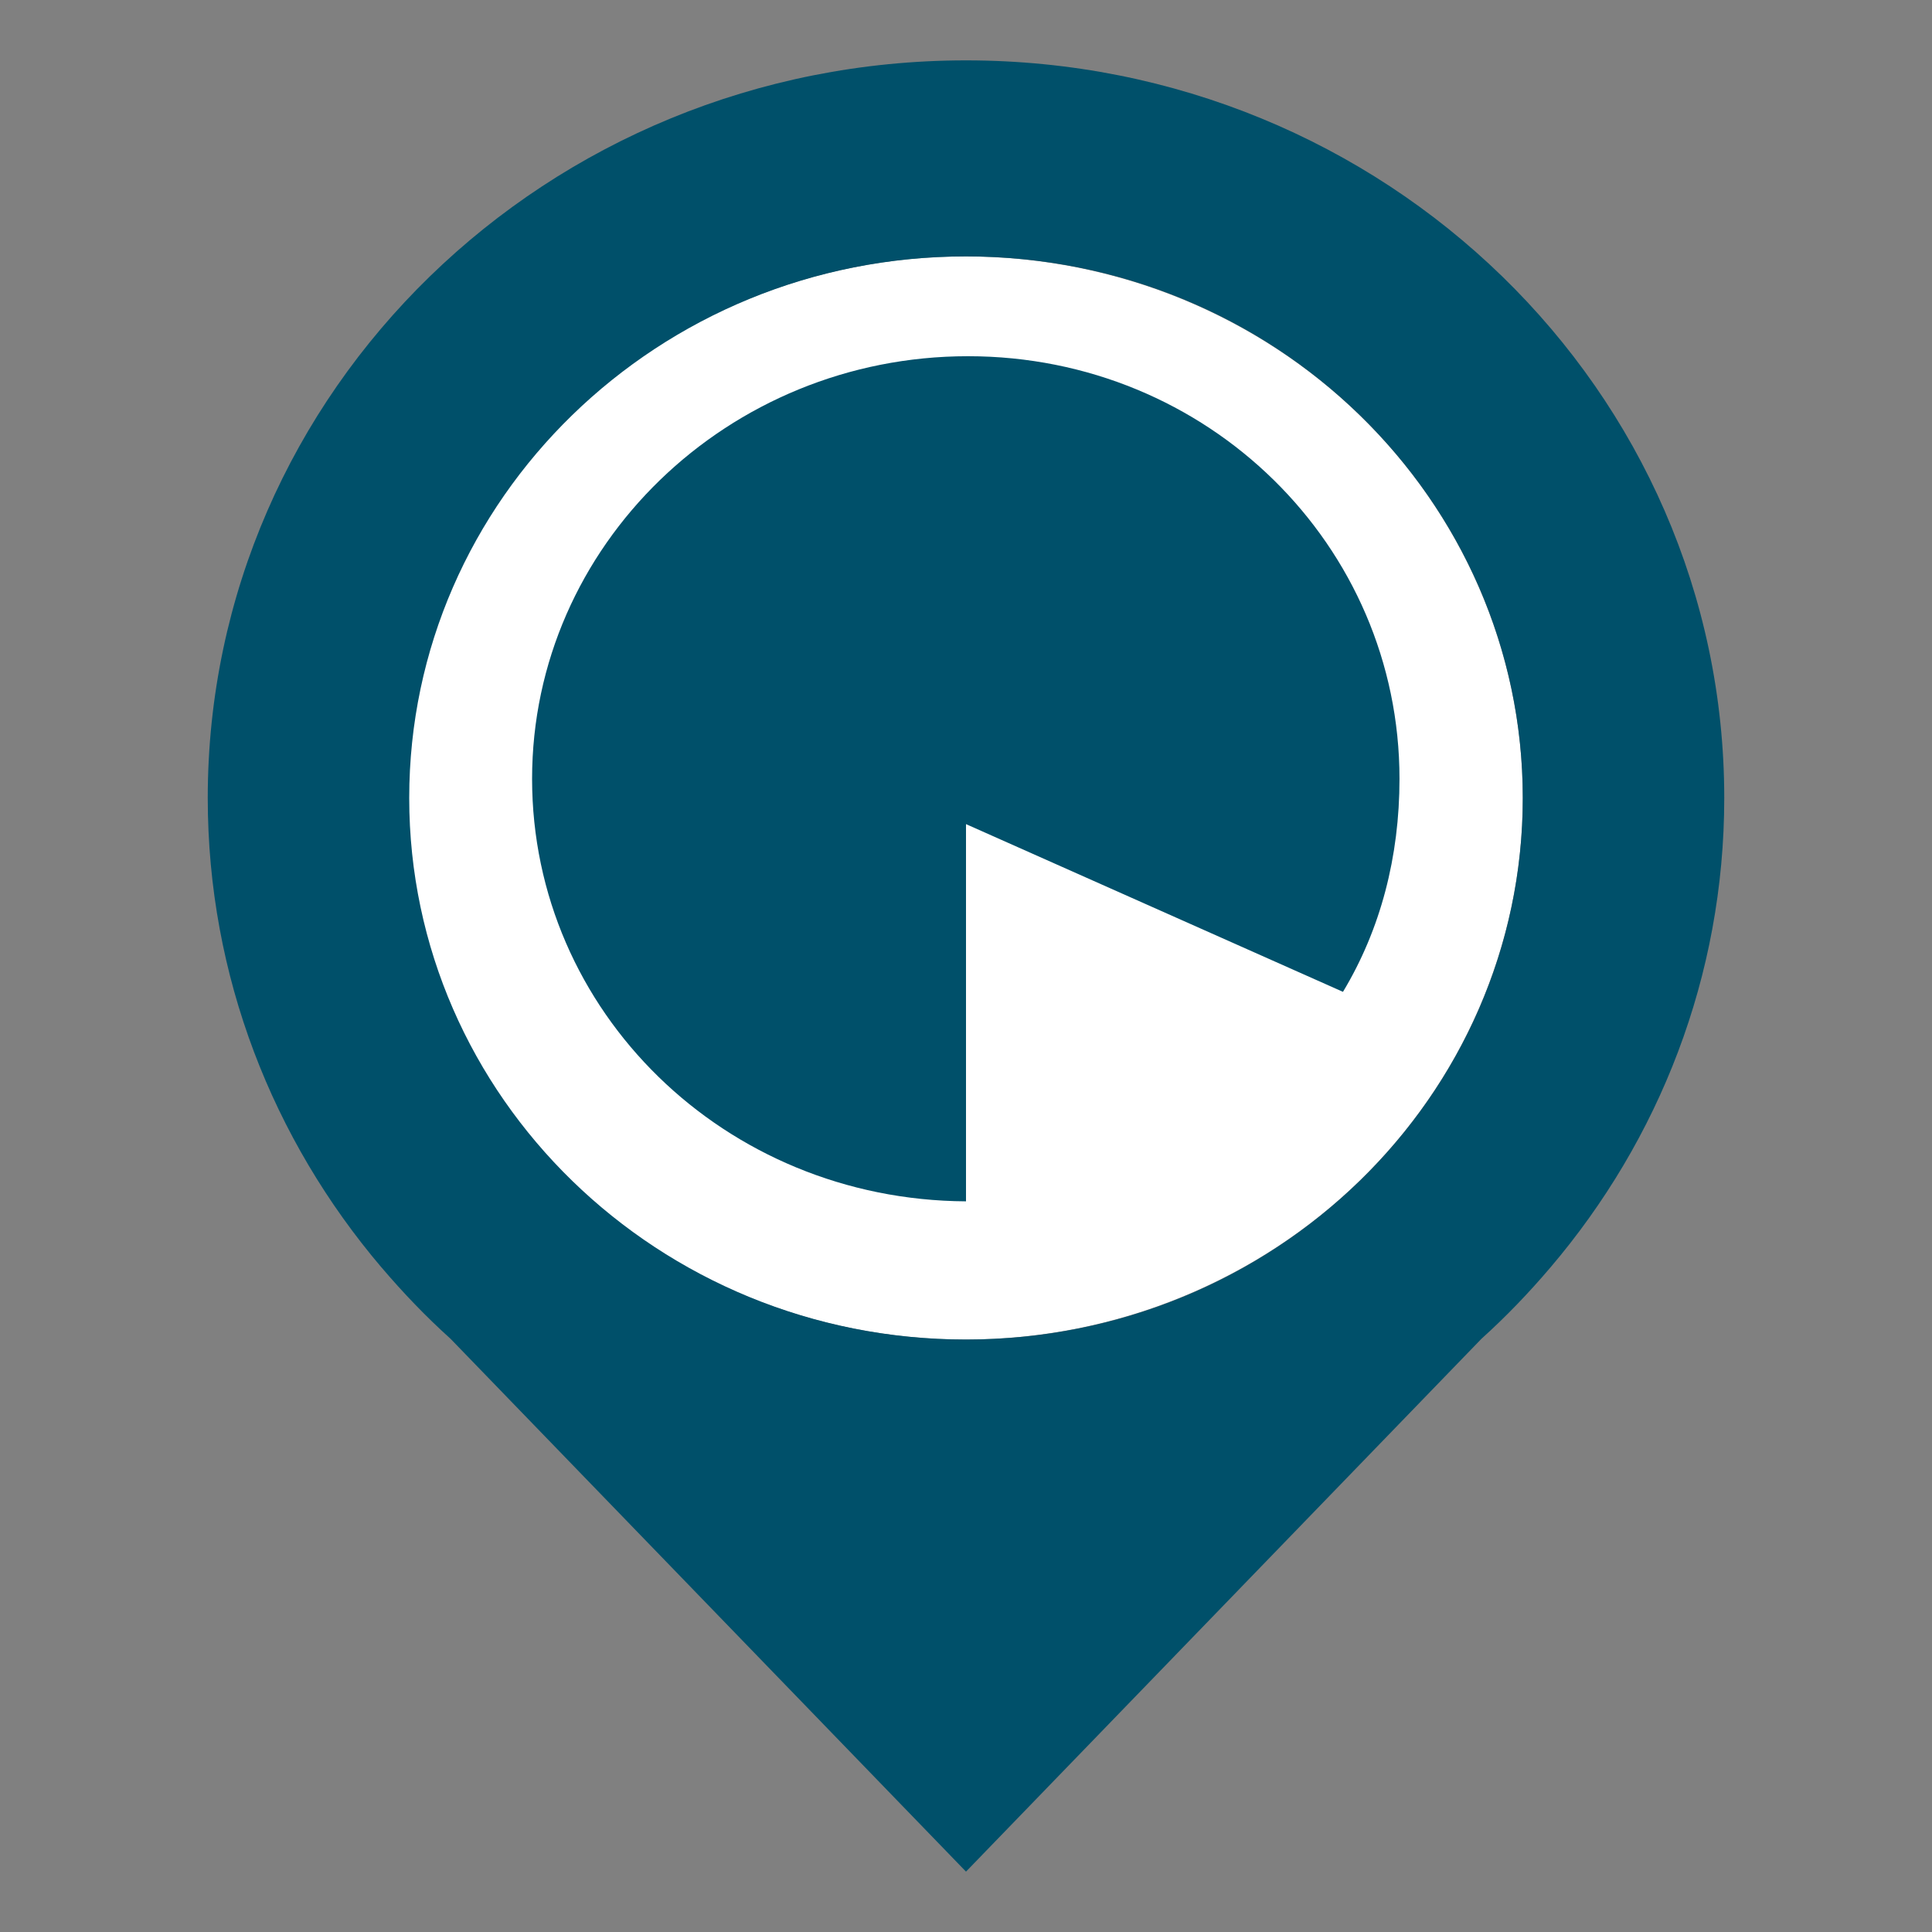 <?xml version="1.0" encoding="utf-8"?>
<!-- Generator: Adobe Illustrator 17.0.0, SVG Export Plug-In . SVG Version: 6.00 Build 0)  -->
<!DOCTYPE svg PUBLIC "-//W3C//DTD SVG 1.1//EN" "http://www.w3.org/Graphics/SVG/1.1/DTD/svg11.dtd">
<svg version="1.1" id="Layer_1" xmlns="http://www.w3.org/2000/svg" xmlns:xlink="http://www.w3.org/1999/xlink" x="0px" y="0px"
	 width="32px" height="32px" viewBox="0 0 32 32" enable-background="new 0 0 32 32" xml:space="preserve">
<rect x="0" y="0" width="32" height="32" fill="#808080" stroke="none"/>
<ellipse fill="#FFFFFF" cx="15.986" cy="13.217" rx="9.236" ry="8.97"/>
<path fill="#00506A" d="M16,19.898c-4-0.022-7.187-3.146-7.187-6.998c0-3.866,3.245-7,7.22-7s7.147,3.134,7.147,7
	c0,1.288-0.312,2.491-0.936,3.528L16,13.65V19.898z M25.681,20.992c1.797-2.112,2.878-4.82,2.878-7.775C28.559,6.469,22.938,1,16,1
	C9.064,1,3.441,6.47,3.441,13.217c0,2.954,1.081,5.662,2.877,7.775l0,0l0.004,0.004c0.354,0.416,0.733,0.812,1.141,1.179L16,31
	l8.537-8.825c0.407-0.367,0.788-0.764,1.142-1.181L25.681,20.992L25.681,20.992z M6.778,13.217c0-4.953,4.128-8.97,9.222-8.97
	s9.222,4.017,9.222,8.97s-4.128,8.97-9.222,8.97C10.907,22.187,6.778,18.17,6.778,13.217z"/>
</svg>
